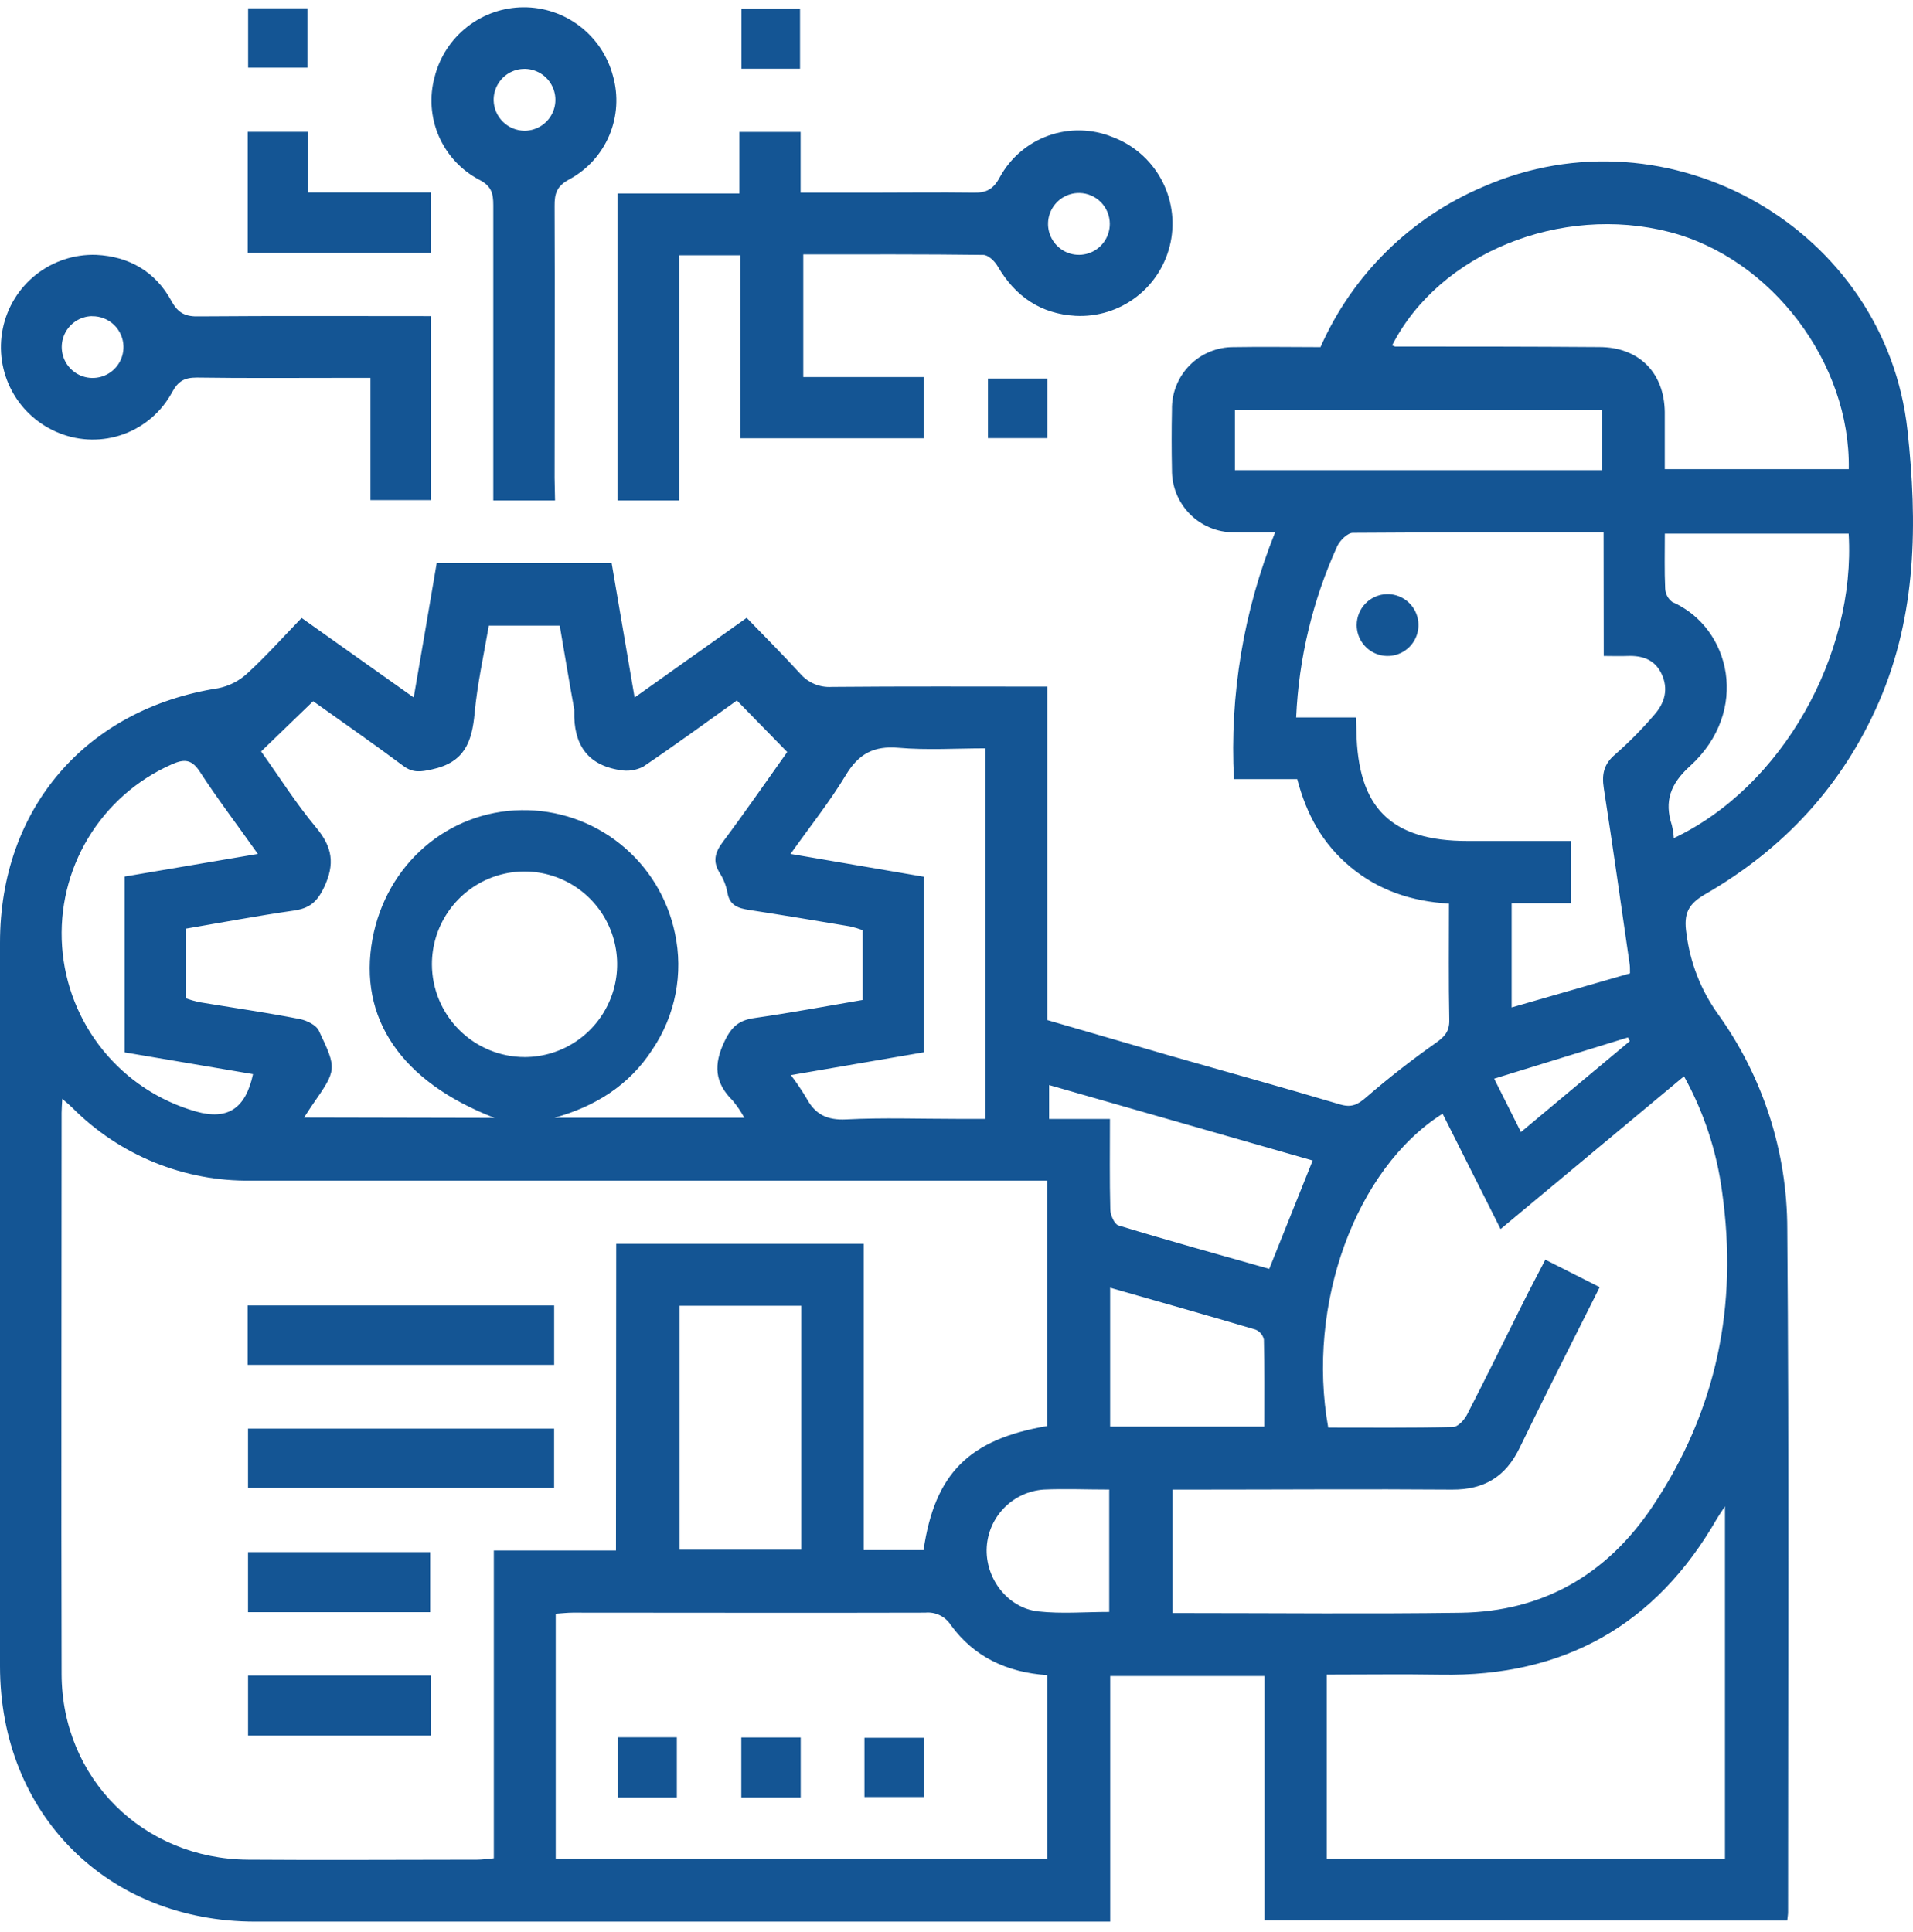 <svg width="100" height="101" viewBox="0 0 100 101" fill="none" xmlns="http://www.w3.org/2000/svg">
<path d="M66.103 100.395V87.619H58.034V100.457H13.341C5.611 100.454 0 94.841 0 87.099C0 74.491 0 61.884 0 49.276C0 42.27 4.489 37.056 11.413 35.978C11.985 35.863 12.514 35.59 12.94 35.191C13.903 34.31 14.775 33.329 15.767 32.305L21.626 36.463C22.037 34.059 22.433 31.801 22.828 29.438H31.973C32.363 31.731 32.75 33.992 33.173 36.465C35.158 35.051 37.024 33.725 39.031 32.299C39.978 33.278 40.914 34.218 41.82 35.207C42.024 35.446 42.28 35.634 42.568 35.756C42.857 35.878 43.17 35.931 43.483 35.91C47.205 35.875 50.928 35.894 54.745 35.894V53.326C56.953 53.965 59.096 54.593 61.243 55.212C64.175 56.05 67.115 56.862 70.036 57.732C70.644 57.915 70.966 57.759 71.426 57.357C72.591 56.349 73.806 55.4 75.066 54.514C75.52 54.191 75.77 53.919 75.76 53.329C75.719 51.316 75.743 49.306 75.743 47.239C73.788 47.123 72.069 46.549 70.601 45.331C69.132 44.113 68.293 42.574 67.811 40.731H64.503C64.274 36.325 65.009 31.921 66.655 27.829C65.848 27.829 65.173 27.845 64.49 27.829C64.062 27.829 63.638 27.744 63.244 27.578C62.849 27.413 62.491 27.171 62.191 26.866C61.891 26.56 61.654 26.198 61.494 25.801C61.335 25.403 61.256 24.978 61.262 24.549C61.24 23.507 61.24 22.465 61.262 21.421C61.253 20.991 61.331 20.564 61.49 20.165C61.649 19.765 61.887 19.402 62.189 19.097C62.491 18.791 62.851 18.55 63.248 18.387C63.645 18.224 64.071 18.142 64.5 18.147C66.007 18.12 67.516 18.147 69.027 18.147C70.695 14.368 73.739 11.369 77.537 9.761C87.25 5.506 98.569 11.96 99.715 22.515C100.236 27.317 100.204 32.116 98.224 36.686C96.323 41.068 93.24 44.382 89.138 46.748C88.259 47.258 87.995 47.748 88.157 48.804C88.347 50.32 88.912 51.764 89.8 53.005C92.157 56.281 93.426 60.216 93.428 64.253C93.525 76.153 93.469 88.056 93.469 99.958C93.469 100.085 93.445 100.214 93.426 100.403L66.103 100.395ZM32.212 65.024H45.148V81.036H48.278C48.857 77.04 50.651 75.24 54.734 74.55V61.72H53.496C40.048 61.72 26.592 61.72 13.129 61.72C11.398 61.746 9.679 61.423 8.075 60.771C6.471 60.118 5.015 59.149 3.793 57.921C3.661 57.791 3.524 57.673 3.255 57.444C3.238 57.799 3.22 57.983 3.22 58.177C3.22 67.958 3.195 77.737 3.22 87.519C3.238 92.981 7.486 97.183 12.965 97.22C16.956 97.25 20.951 97.22 24.945 97.22C25.214 97.22 25.456 97.18 25.814 97.147V81.057H32.199L32.212 65.024ZM83.622 67.29C82.204 70.125 80.789 72.9 79.431 75.703C78.702 77.204 77.57 77.883 75.905 77.872C71.407 77.837 66.91 77.872 62.41 77.872H61.297V84.326H62.047C66.813 84.326 71.582 84.377 76.349 84.31C80.652 84.251 83.99 82.327 86.389 78.745C89.741 73.741 90.86 68.236 90.021 62.308C89.741 60.187 89.066 58.137 88.03 56.266L78.441 64.253L75.41 58.222C70.853 61.1 68.279 68.212 69.431 74.63C71.582 74.63 73.766 74.652 75.94 74.601C76.209 74.601 76.54 74.237 76.685 73.96C77.685 72.019 78.64 70.058 79.617 68.107C79.985 67.368 80.373 66.641 80.779 65.854L83.622 67.29ZM25.857 58.443C20.969 56.557 18.71 53.224 19.471 49.09C20.192 45.188 23.404 42.41 27.255 42.353C29.133 42.324 30.962 42.951 32.428 44.128C33.894 45.304 34.904 46.956 35.284 48.799C35.506 49.837 35.516 50.909 35.313 51.951C35.111 52.993 34.7 53.983 34.106 54.862C32.885 56.748 31.107 57.845 28.979 58.435H38.91C38.738 58.12 38.536 57.821 38.307 57.543C37.353 56.603 37.288 55.657 37.88 54.426C38.254 53.644 38.652 53.329 39.461 53.216C41.344 52.946 43.211 52.596 45.096 52.275V48.624C44.874 48.544 44.647 48.478 44.416 48.427C42.665 48.133 40.919 47.84 39.157 47.57C38.59 47.481 38.138 47.339 38.025 46.662C37.957 46.298 37.82 45.95 37.622 45.638C37.245 45.035 37.369 44.574 37.78 44.021C38.961 42.445 40.077 40.82 41.151 39.314L38.52 36.619C36.922 37.759 35.292 38.953 33.633 40.074C33.255 40.273 32.82 40.337 32.401 40.257C30.66 39.987 29.98 38.864 30.018 37.19C30.02 37.157 30.02 37.124 30.018 37.09C29.749 35.619 29.509 34.148 29.259 32.706H25.553C25.284 34.258 24.95 35.77 24.81 37.287C24.67 38.804 24.272 39.855 22.597 40.219C21.983 40.356 21.585 40.416 21.069 40.031C19.485 38.85 17.863 37.721 16.37 36.657L13.65 39.284C14.595 40.607 15.474 42.006 16.526 43.264C17.378 44.285 17.521 45.167 16.935 46.398C16.558 47.182 16.155 47.489 15.35 47.605C13.468 47.875 11.601 48.228 9.718 48.548V52.192C9.942 52.27 10.17 52.335 10.401 52.388C12.155 52.679 13.898 52.927 15.657 53.27C16.026 53.34 16.523 53.579 16.666 53.881C17.631 55.91 17.604 55.924 16.321 57.772C16.195 57.953 16.079 58.142 15.896 58.422L25.857 58.443ZM29.049 97.174H54.739V87.573C52.641 87.43 50.917 86.625 49.696 84.943C49.554 84.725 49.355 84.55 49.121 84.438C48.886 84.325 48.626 84.279 48.367 84.305C42.226 84.323 36.083 84.305 29.94 84.305C29.649 84.305 29.359 84.342 29.049 84.361V97.174ZM83.826 27.826C79.358 27.826 75.036 27.826 70.714 27.856C70.445 27.856 70.052 28.244 69.907 28.543C68.622 31.365 67.891 34.409 67.755 37.508H70.875C70.891 37.826 70.904 38.02 70.907 38.217C70.969 42.237 72.712 43.965 76.712 43.965H82.118V47.215H79.019V52.666L85.206 50.885C85.206 50.631 85.206 50.497 85.182 50.367C84.738 47.309 84.308 44.25 83.837 41.205C83.724 40.478 83.837 39.939 84.437 39.435C85.168 38.792 85.853 38.098 86.486 37.357C87.024 36.743 87.237 36.01 86.844 35.202C86.486 34.474 85.846 34.267 85.085 34.293C84.692 34.31 84.299 34.293 83.834 34.293L83.826 27.826ZM69.353 87.544V97.174H90.171V78.745C89.964 79.063 89.849 79.225 89.749 79.395C86.551 84.97 81.734 87.662 75.324 87.549C73.352 87.517 71.383 87.544 69.353 87.544ZM72.774 18.05C72.823 18.078 72.876 18.1 72.93 18.117C76.486 18.117 80.039 18.117 83.595 18.144C85.669 18.144 86.995 19.475 87.024 21.537C87.024 22.534 87.024 23.528 87.024 24.525H96.643C96.742 18.963 92.589 13.501 87.272 12.129C81.586 10.664 75.235 13.234 72.774 18.05ZM48.297 55.01L41.342 56.204C41.632 56.586 41.901 56.984 42.148 57.395C42.603 58.252 43.224 58.573 44.246 58.519C46.154 58.422 48.066 58.492 49.978 58.492H51.514V39.122C49.968 39.122 48.459 39.222 46.968 39.093C45.669 38.98 44.881 39.413 44.214 40.521C43.378 41.909 42.358 43.186 41.325 44.641L48.297 45.835V55.01ZM96.637 27.896H87.027C87.027 28.904 87.003 29.842 87.046 30.777C87.053 30.913 87.09 31.046 87.155 31.166C87.219 31.287 87.31 31.391 87.42 31.472C90.483 32.819 91.497 37.19 88.332 40.06C87.326 40.971 86.987 41.882 87.393 43.132C87.447 43.357 87.482 43.586 87.498 43.816C93.162 41.133 97.014 34.242 96.637 27.896ZM41.885 68.26H35.526V81.012H41.885V68.26ZM27.436 55.261C28.392 55.258 29.327 54.971 30.121 54.436C30.915 53.901 31.533 53.142 31.897 52.255C32.261 51.369 32.355 50.394 32.166 49.454C31.977 48.514 31.515 47.652 30.837 46.975C30.159 46.298 29.297 45.838 28.358 45.652C27.419 45.466 26.447 45.563 25.563 45.931C24.679 46.298 23.924 46.92 23.393 47.717C22.861 48.515 22.578 49.452 22.578 50.41C22.581 51.699 23.095 52.933 24.006 53.842C24.916 54.751 26.15 55.262 27.436 55.261ZM13.478 44.641C12.402 43.121 11.372 41.769 10.45 40.348C10.017 39.68 9.621 39.672 8.97 39.963C7.154 40.767 5.63 42.113 4.605 43.817C3.581 45.521 3.106 47.5 3.246 49.485C3.385 51.469 4.133 53.362 5.386 54.905C6.639 56.448 8.337 57.566 10.248 58.107C11.897 58.57 12.838 57.961 13.226 56.153L6.52 55.016V45.824L13.478 44.641ZM68.618 60.669L54.841 56.724V58.497H58.021C58.021 60.141 57.999 61.682 58.039 63.218C58.039 63.512 58.252 63.997 58.465 64.062C61.111 64.87 63.779 65.603 66.348 66.334C67.123 64.404 67.852 62.58 68.618 60.669ZM83.74 24.579V21.437H64.554V24.579H83.74ZM58.021 74.579H66.09C66.09 73.027 66.106 71.526 66.068 70.025C66.042 69.91 65.988 69.803 65.912 69.713C65.835 69.623 65.739 69.553 65.63 69.508C63.136 68.769 60.632 68.064 58.031 67.32V74.579H58.021ZM57.983 77.87C56.775 77.87 55.67 77.821 54.57 77.87C53.792 77.921 53.06 78.254 52.51 78.807C51.959 79.36 51.629 80.095 51.581 80.874C51.484 82.491 52.657 84.059 54.271 84.24C55.484 84.375 56.721 84.267 57.983 84.267V77.87ZM85.198 54.426L85.098 54.234L78.105 56.39C78.629 57.433 79.046 58.26 79.506 59.182L85.198 54.426Z" fill="#145594"/>
<path d="M35.505 26.163H32.277V10.114H38.652V6.896H41.85V10.07H45.543C47.321 10.07 49.099 10.046 50.877 10.07C51.541 10.086 51.915 9.917 52.265 9.262C52.818 8.249 53.724 7.476 54.81 7.089C55.895 6.702 57.085 6.728 58.153 7.163C59.233 7.565 60.133 8.342 60.69 9.352C61.248 10.363 61.426 11.54 61.191 12.67C60.957 13.8 60.327 14.809 59.414 15.514C58.501 16.218 57.367 16.572 56.216 16.511C54.403 16.408 53.072 15.5 52.157 13.929C52.004 13.66 51.662 13.328 51.404 13.326C48.289 13.285 45.175 13.299 41.99 13.299V19.712H48.284V22.911H38.692V13.347H35.505V26.163ZM56.431 10.089C56.111 10.083 55.796 10.172 55.526 10.346C55.257 10.52 55.045 10.77 54.917 11.065C54.79 11.359 54.754 11.685 54.812 12.001C54.871 12.317 55.022 12.608 55.246 12.837C55.471 13.067 55.758 13.224 56.072 13.289C56.386 13.354 56.712 13.324 57.009 13.203C57.306 13.081 57.56 12.874 57.739 12.608C57.917 12.341 58.013 12.027 58.013 11.706C58.013 11.283 57.847 10.876 57.552 10.574C57.256 10.272 56.854 10.098 56.431 10.089Z" fill="#145594"/>
<path d="M22.526 16.527V26.144H19.366V19.755H17.946C15.393 19.755 12.835 19.777 10.293 19.739C9.645 19.739 9.317 19.914 8.991 20.515C8.442 21.53 7.54 22.307 6.456 22.7C5.372 23.093 4.182 23.074 3.112 22.647C2.053 22.232 1.174 21.455 0.632 20.455C0.089 19.454 -0.083 18.293 0.146 17.177C0.374 16.062 0.99 15.063 1.882 14.357C2.775 13.652 3.888 13.286 5.024 13.323C6.759 13.404 8.133 14.212 8.959 15.732C9.328 16.411 9.734 16.562 10.438 16.54C14.43 16.508 18.422 16.527 22.526 16.527ZM4.812 16.527C4.492 16.533 4.182 16.634 3.92 16.816C3.658 16.999 3.456 17.255 3.339 17.553C3.222 17.851 3.197 18.177 3.265 18.489C3.333 18.801 3.492 19.087 3.722 19.308C3.952 19.53 4.243 19.679 4.557 19.735C4.872 19.791 5.195 19.753 5.488 19.625C5.781 19.497 6.029 19.285 6.201 19.015C6.373 18.746 6.461 18.431 6.455 18.111C6.445 17.684 6.267 17.278 5.959 16.982C5.651 16.686 5.238 16.524 4.812 16.532V16.527Z" fill="#145594"/>
<path d="M29.014 26.163H25.786V25.042C25.786 20.27 25.786 15.5 25.786 10.728C25.786 10.116 25.695 9.731 25.057 9.399C24.112 8.904 23.364 8.099 22.939 7.118C22.515 6.137 22.438 5.04 22.723 4.01C22.986 2.976 23.585 2.059 24.424 1.402C25.264 0.745 26.297 0.385 27.363 0.38C28.428 0.374 29.465 0.723 30.311 1.371C31.158 2.019 31.766 2.93 32.04 3.961C32.333 4.988 32.267 6.084 31.854 7.068C31.441 8.052 30.704 8.865 29.767 9.372C29.103 9.725 28.984 10.116 28.99 10.774C29.011 15.511 28.99 20.248 28.99 24.986L29.014 26.163ZM27.435 6.834C27.755 6.831 28.067 6.732 28.331 6.551C28.595 6.37 28.799 6.114 28.918 5.816C29.036 5.518 29.064 5.191 28.996 4.878C28.929 4.564 28.77 4.278 28.54 4.055C28.31 3.832 28.019 3.683 27.704 3.626C27.389 3.569 27.064 3.608 26.771 3.736C26.478 3.865 26.23 4.078 26.058 4.348C25.886 4.619 25.798 4.934 25.805 5.255C25.818 5.679 25.996 6.081 26.3 6.376C26.605 6.671 27.012 6.835 27.435 6.834Z" fill="#145594"/>
<path d="M12.948 13.226V6.891H16.087V10.06H22.518V13.226H12.948Z" fill="#145594"/>
<path d="M12.97 0.432H16.071V3.536H12.97V0.432Z" fill="#145594"/>
<path d="M41.821 3.592H38.76V0.453H41.821V3.592Z" fill="#145594"/>
<path d="M51.644 19.79H54.748V22.905H51.644V19.79Z" fill="#145594"/>
<path d="M28.968 68.246V71.35H12.945V68.246H28.968Z" fill="#145594"/>
<path d="M28.966 74.685V77.789H12.965V74.685H28.966Z" fill="#145594"/>
<path d="M22.487 84.28H12.965V81.141H22.487V84.28Z" fill="#145594"/>
<path d="M22.518 90.734H12.967V87.6H22.518V90.734Z" fill="#145594"/>
<path d="M35.381 93.962H32.296V90.822H35.381V93.962Z" fill="#145594"/>
<path d="M41.855 93.96H38.751V90.831H41.855V93.96Z" fill="#145594"/>
<path d="M48.31 90.848V93.944H45.188V90.848H48.31Z" fill="#145594"/>
<path d="M72.505 31.06C72.826 31.054 73.14 31.144 73.41 31.318C73.679 31.492 73.89 31.742 74.017 32.037C74.144 32.332 74.18 32.658 74.121 32.974C74.062 33.289 73.911 33.58 73.686 33.809C73.462 34.038 73.174 34.195 72.861 34.26C72.547 34.325 72.221 34.294 71.924 34.173C71.628 34.052 71.374 33.844 71.195 33.578C71.016 33.311 70.921 32.998 70.921 32.677C70.921 32.253 71.087 31.846 71.383 31.544C71.679 31.241 72.082 31.068 72.505 31.06Z" fill="#145594"/>
</svg>
